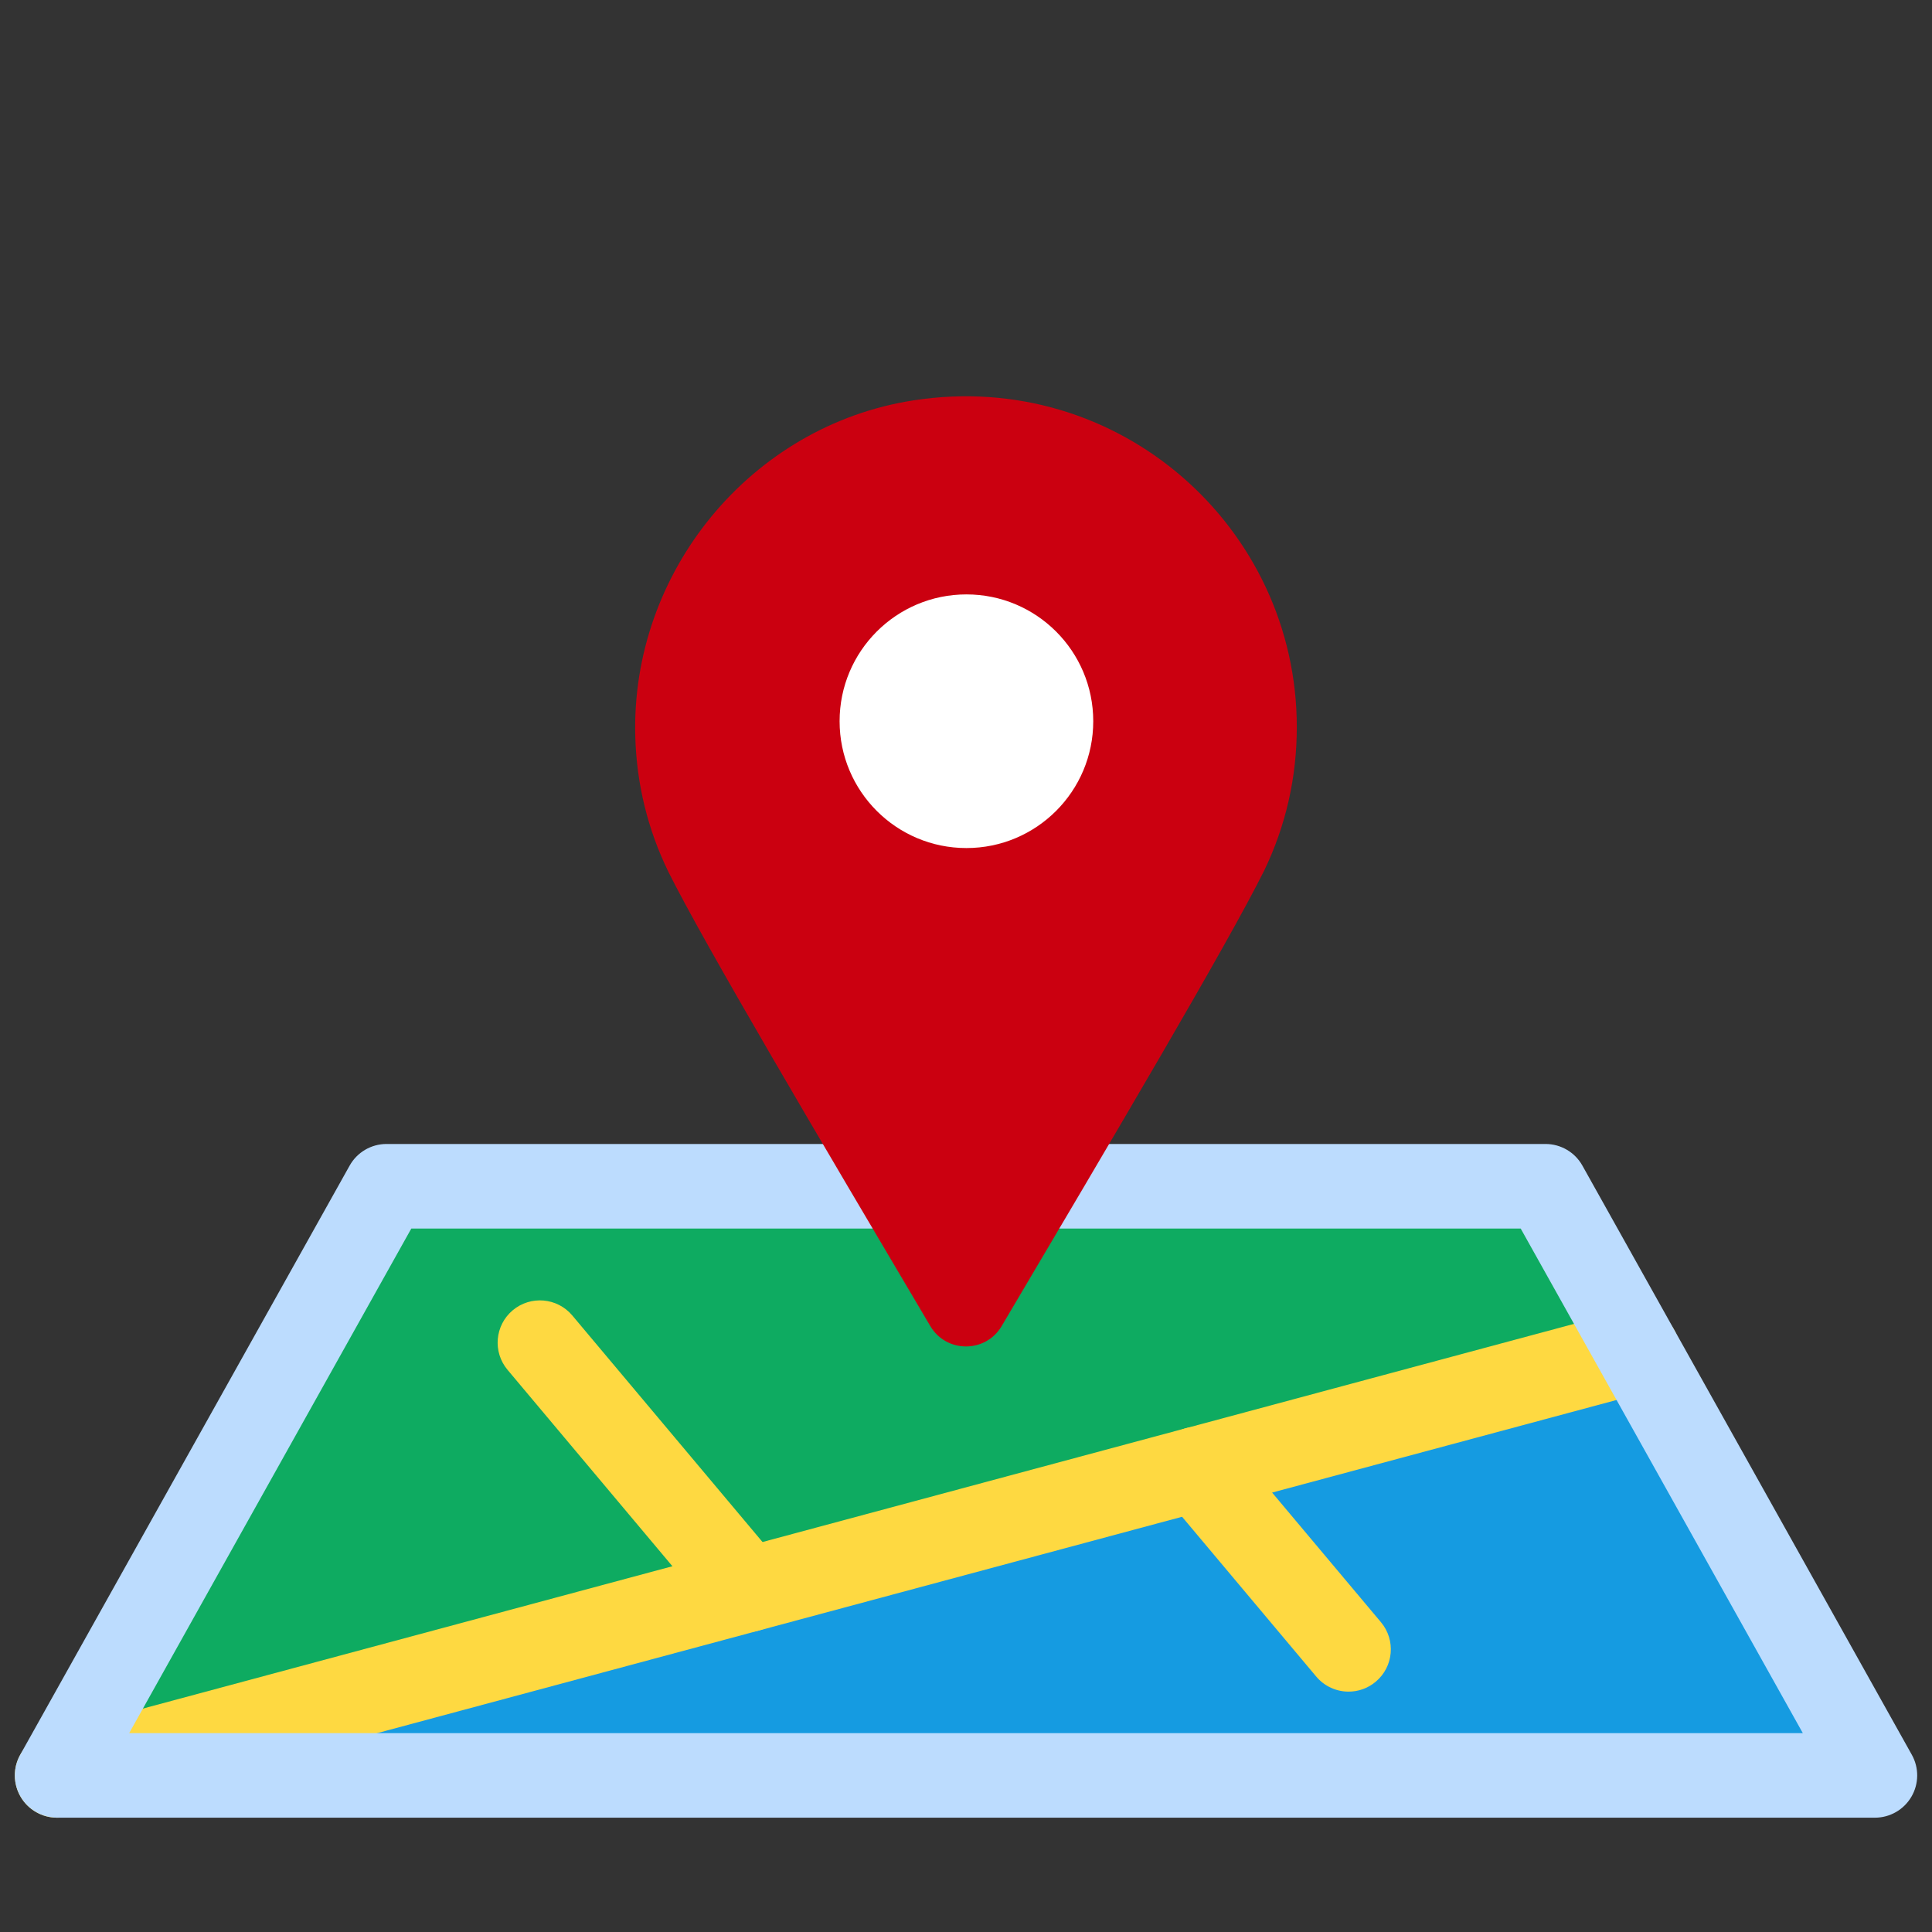 <svg xmlns="http://www.w3.org/2000/svg" xmlns:xlink="http://www.w3.org/1999/xlink" version="1.1" width="256" height="256" viewBox="0 0 256 256" xml:space="preserve">
<rect x="0" y="0" width="256" height="256" fill="#333333" stroke="none"/>
<desc>Created with Fabric.js 1.7.22</desc>
<defs>
</defs>
<g transform="translate(128 128) scale(0.72 0.72)" style="">
	<g style="stroke: none; stroke-width: 0; stroke-dasharray: none; stroke-linecap: butt; stroke-linejoin: miter; stroke-miterlimit: 10; fill: none; fill-rule: nonzero; opacity: 1;" transform="translate(-175.05 -175.05) scale(3.89 3.89)" >
	<polygon points="88,83.29 2,83.29 17.59,55.42 39.4,55.42 45,55.42 50.6,55.42 72.42,55.42 " style="stroke: none; stroke-width: 1; stroke-dasharray: none; stroke-linecap: butt; stroke-linejoin: miter; stroke-miterlimit: 10; fill: rgb(14,171,97); fill-rule: nonzero; opacity: 1;" transform="  matrix(1 0 0 1 0 0) "/>
	<polygon points="2,83.29 76.76,63.2 88,83.29 " style="stroke: none; stroke-width: 1; stroke-dasharray: none; stroke-linecap: butt; stroke-linejoin: miter; stroke-miterlimit: 10; fill: rgb(21,155,225); fill-rule: nonzero; opacity: 1;" transform="  matrix(1 0 0 1 0 0) "/>
	<path d="M 1.999 85.294 c -0.882 0 -1.69 -0.589 -1.93 -1.481 c -0.287 -1.067 0.346 -2.164 1.413 -2.451 l 74.762 -20.098 c 1.068 -0.287 2.165 0.346 2.451 1.412 c 0.286 1.067 -0.346 2.164 -1.412 2.451 L 2.519 85.224 C 2.346 85.271 2.171 85.294 1.999 85.294 z" style="stroke: none; stroke-width: 1; stroke-dasharray: none; stroke-linecap: butt; stroke-linejoin: miter; stroke-miterlimit: 10; fill: rgb(254,217,65); fill-rule: nonzero; opacity: 1;" transform=" matrix(1 0 0 1 0 0) " stroke-linecap="round" />
	<path d="M 63.1 79.329 c -0.57 0 -1.137 -0.243 -1.532 -0.714 l -7.166 -8.535 c -0.711 -0.846 -0.601 -2.107 0.245 -2.817 c 0.846 -0.711 2.108 -0.6 2.817 0.245 l 7.166 8.535 c 0.711 0.846 0.601 2.107 -0.245 2.817 C 64.011 79.176 63.555 79.329 63.1 79.329 z" style="stroke: none; stroke-width: 1; stroke-dasharray: none; stroke-linecap: butt; stroke-linejoin: miter; stroke-miterlimit: 10; fill: rgb(254,217,65); fill-rule: nonzero; opacity: 1;" transform=" matrix(1 0 0 1 0 0) " stroke-linecap="round" />
	<path d="M 34.66 76.513 c -0.57 0 -1.137 -0.243 -1.533 -0.714 L 23.31 64.105 c -0.71 -0.846 -0.6 -2.107 0.246 -2.818 c 0.847 -0.709 2.108 -0.599 2.818 0.246 l 9.818 11.694 c 0.71 0.846 0.6 2.107 -0.246 2.818 C 35.57 76.36 35.114 76.513 34.66 76.513 z" style="stroke: none; stroke-width: 1; stroke-dasharray: none; stroke-linecap: butt; stroke-linejoin: miter; stroke-miterlimit: 10; fill: rgb(254,217,65); fill-rule: nonzero; opacity: 1;" transform=" matrix(1 0 0 1 0 0) " stroke-linecap="round" />
	<path d="M 88 85.293 H 2 c -0.709 0 -1.366 -0.376 -1.725 -0.988 c -0.359 -0.612 -0.367 -1.368 -0.021 -1.987 L 15.84 54.444 c 0.354 -0.633 1.021 -1.024 1.746 -1.024 h 54.83 c 0.725 0 1.393 0.392 1.746 1.024 l 15.585 27.873 c 0.346 0.619 0.338 1.375 -0.021 1.987 C 89.366 84.917 88.71 85.293 88 85.293 z M 5.41 81.293 h 79.18 L 71.242 57.42 H 18.758 L 5.41 81.293 z" style="stroke: none; stroke-width: 1; stroke-dasharray: none; stroke-linecap: butt; stroke-linejoin: miter; stroke-miterlimit: 10; fill: rgb(188,220,254); fill-rule: nonzero; opacity: 1;" transform=" matrix(1 0 0 1 0 0) " stroke-linecap="round" />
	<path d="M 42.52 18.239 c -7.702 1.189 -13.385 8.127 -13.166 15.917 c 0.063 2.236 0.589 4.383 1.565 6.387 c 1.72 3.45 7.145 12.622 12.392 21.492 c 0.759 1.285 2.618 1.285 3.377 0 l 0.01 -0.018 c 5.242 -8.863 10.662 -18.026 12.385 -21.484 c 0.006 -0.012 0.012 -0.024 0.018 -0.035 c 1.028 -2.128 1.549 -4.416 1.549 -6.8 C 60.652 24.255 52.244 16.737 42.52 18.239 z" style="stroke: none; stroke-width: 1; stroke-dasharray: none; stroke-linecap: butt; stroke-linejoin: miter; stroke-miterlimit: 10; fill: rgb(203,0,16); fill-rule: nonzero; opacity: 1;" transform=" matrix(1 0 0 1 0 0) " stroke-linecap="round" />
	<circle cx="45.02" cy="33.42" r="6" style="stroke: none; stroke-width: 1; stroke-dasharray: none; stroke-linecap: butt; stroke-linejoin: miter; stroke-miterlimit: 10; fill: rgb(255,255,255); fill-rule: nonzero; opacity: 1;" transform="  matrix(1 0 0 1 0 0) "/>
</g>
</g>
</svg>